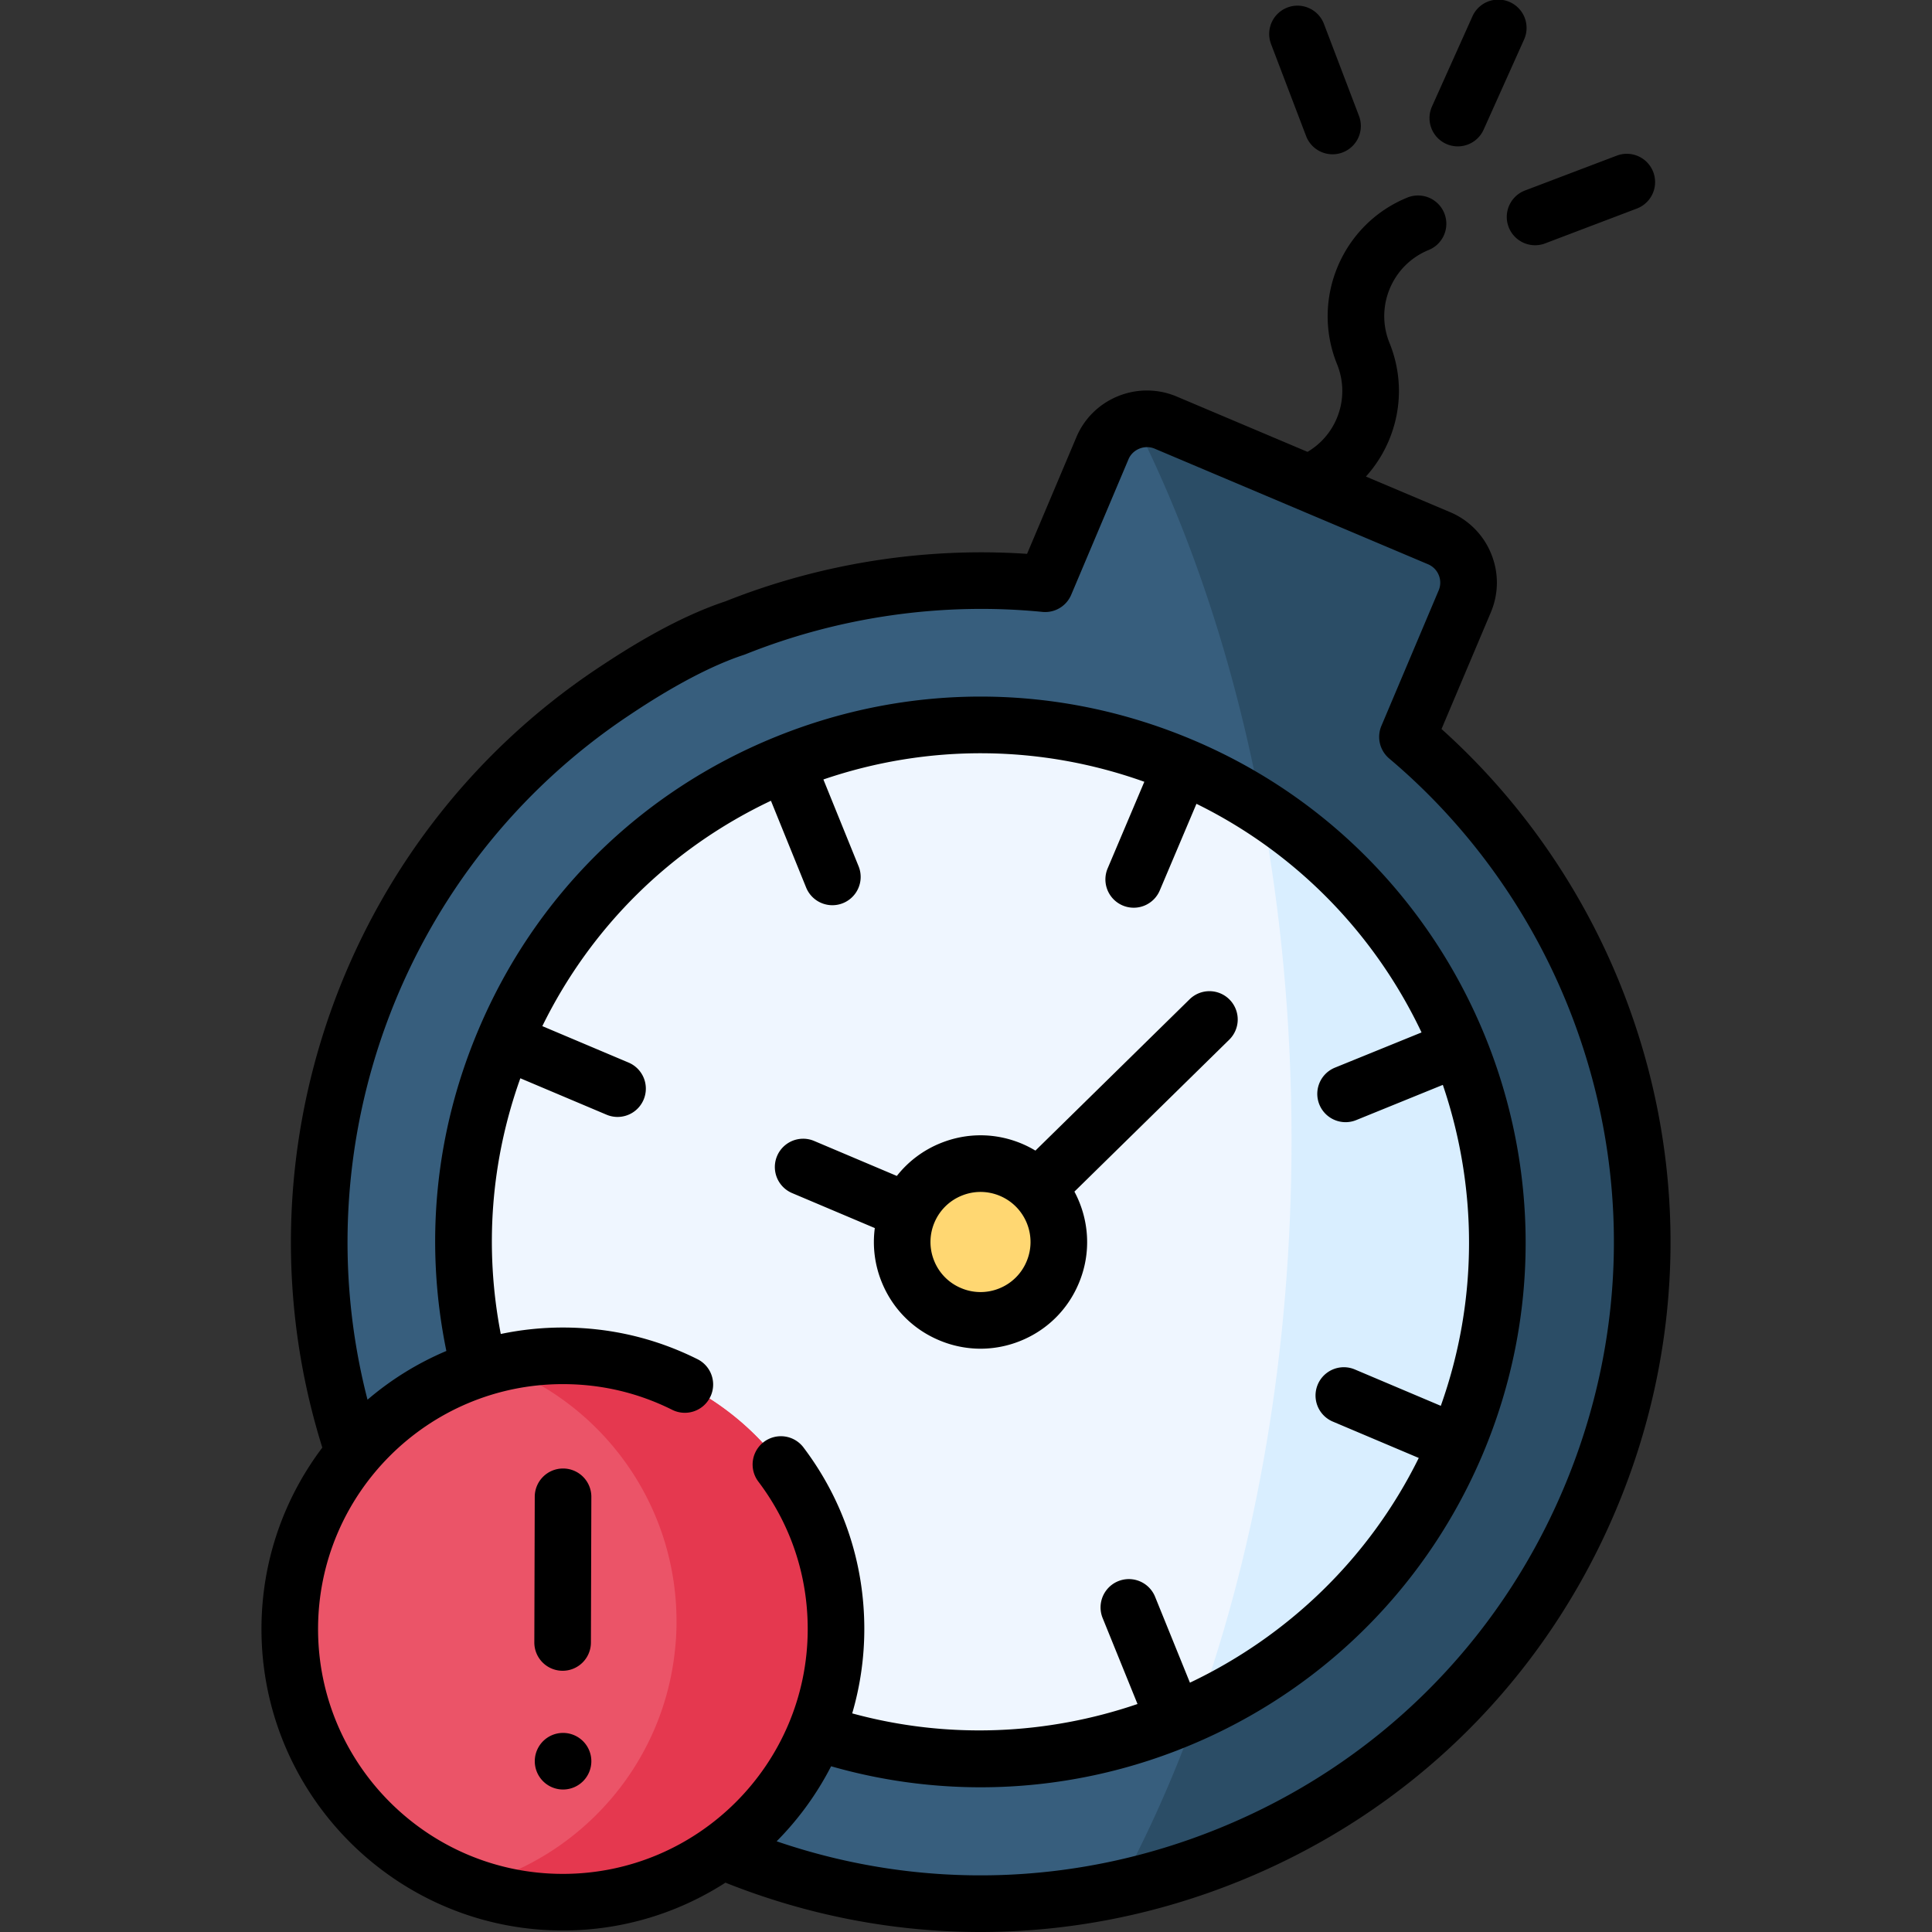 <svg xmlns="http://www.w3.org/2000/svg" width="512" height="512"><rect width="100%" height="100%" fill="#333333" stroke="none"/><path fill="#375e7d" fill-rule="evenodd" d="m381.39 142.619-34.614-14.645-37.872-16.005c-6.487-2.719-14.021.34-16.741 6.798l-15.183 35.918c-27.08-2.663-55.207.935-82.202 11.727-12.407 4.079-24.984 12.067-32.49 17.081-64.81 43.34-94.127 125.856-68.521 201.63l97.64 105.376a175.5 175.5 0 0 0 57.389 13.625h22.236a174.8 174.8 0 0 0 54.726-12.577c89.709-36.4 132.906-138.631 96.507-228.314-11.075-27.25-28.213-50.223-49.259-67.956l15.183-35.918c2.747-6.485-.312-13.992-6.799-16.74" clip-rule="evenodd"/><path fill="#eff6ff" fill-rule="evenodd" d="M386.772 277.625c-13.172-32.463-38.75-59.94-73.591-74.641-34.841-14.73-72.373-13.937-104.835-.765-32.49 13.2-59.938 38.779-74.667 73.621-12.095 28.582-13.71 58.976-6.628 86.935 7.705 47.702 44.812 74.556 89.17 96.226 32.037 10.793 65.66 9.036 95.147-2.918 32.49-13.172 59.938-38.751 74.667-73.593 14.73-34.87 13.937-72.374.737-104.865" clip-rule="evenodd"/><path fill="#eb5468" fill-rule="evenodd" d="M149.145 359.319c39.996 0 72.401 32.434 72.401 72.403a72.1 72.1 0 0 1-5.325 27.279c-5.155 12.719-13.823 23.596-24.814 31.499-11.84 8.526-26.343 13.569-42.036 13.625h-.425c-39.883-.113-72.175-32.491-72.175-72.403 0-17.761 6.373-34.02 16.996-46.598 8.668-10.311 20.168-18.157 33.283-22.35a72.2 72.2 0 0 1 22.095-3.455" clip-rule="evenodd"/><path fill="#ffd772" fill-rule="evenodd" d="M240.723 321.078c4.476-10.566 16.656-15.523 27.221-11.047 2.719 1.161 5.099 2.833 6.997 4.872 5.495 5.807 7.336 14.503 4.022 22.322-4.447 10.566-16.627 15.523-27.193 11.047-10.565-4.447-15.494-16.628-11.047-27.194" clip-rule="evenodd"/><path fill="#e5384f" fill-rule="evenodd" d="M131.328 361.557c27.958 9.999 47.956 36.74 47.956 68.154 0 2.691-.142 5.354-.453 7.96-1.53 14.107-7.138 27.024-15.608 37.505-9.688 11.982-23.114 20.82-38.495 24.729a72.9 72.9 0 0 0 24.219 4.221h.425c15.693-.057 30.196-5.099 42.036-13.625 10.99-7.903 19.658-18.781 24.814-31.499a72.1 72.1 0 0 0 5.325-27.279c0-39.969-32.405-72.403-72.401-72.403-6.148-.001-12.125.764-17.818 2.237" clip-rule="evenodd"/><path fill="#2b4d66" fill-rule="evenodd" d="m346.776 127.974-37.872-16.005a12.6 12.6 0 0 0-8.384-.51c15.069 29.715 26.683 64.528 33.793 102.685 24.105 15.58 42.121 37.986 52.46 63.48 13.2 32.491 13.993 69.996-.736 104.866-13.823 32.689-38.835 57.22-68.719 71.015-6.033 16.883-13.058 32.633-20.933 47.108a175.4 175.4 0 0 0 29.374-9.065c89.709-36.4 132.906-138.631 96.507-228.314-11.075-27.25-28.213-50.223-49.259-67.956l15.183-35.918c2.748-6.487-.312-13.993-6.798-16.741z" clip-rule="evenodd"/><path fill="#d9eeff" fill-rule="evenodd" d="M386.772 277.625c-10.339-25.494-28.354-47.901-52.46-63.48 5.184 27.76 7.96 57.305 7.96 87.955 0 55.351-9.121 107.16-24.955 151.407 29.884-13.795 54.896-38.326 68.719-71.015 14.729-34.872 13.936-72.376.736-104.867" clip-rule="evenodd"/><path d="M149.214 459.24h-.114a7.5 7.5 0 0 0 0 14.998h.113a7.5 7.5 0 0 0 7.499-7.499 7.5 7.5 0 0 0-7.498-7.499M149.236 389.168h-.022a7.5 7.5 0 0 0-7.499 7.477l-.113 38.605a7.5 7.5 0 0 0 7.477 7.522h.022a7.5 7.5 0 0 0 7.499-7.477l.113-38.605a7.5 7.5 0 0 0-7.477-7.522M209.82 316.138l22.014 9.314a28.13 28.13 0 0 0 1.836 14.328c2.84 6.998 8.235 12.465 15.177 15.387a28.2 28.2 0 0 0 11.008 2.252 28.2 28.2 0 0 0 10.624-2.091c6.997-2.842 12.464-8.241 15.385-15.181 3.468-8.167 2.767-17.074-1.132-24.355l41.031-40.267a7.5 7.5 0 0 0 .1-10.604 7.496 7.496 0 0 0-10.605-.1l-40.862 40.101a28 28 0 0 0-3.521-1.8l-.007-.003c-6.955-2.945-14.64-3.004-21.64-.159a28.1 28.1 0 0 0-11.557 8.676l-22.007-9.311a7.5 7.5 0 0 0-5.844 13.813m45.053.718a13.2 13.2 0 0 1 4.985-.981c1.75 0 3.5.352 5.16 1.056 6.731 2.863 9.89 10.646 7.031 17.376a13.14 13.14 0 0 1-7.215 7.126 13.15 13.15 0 0 1-10.153-.083 13.11 13.11 0 0 1-7.113-7.208 13.2 13.2 0 0 1 .063-10.145v-.001l.001-.001a13.2 13.2 0 0 1 7.241-7.139M383.262 38.134a7.501 7.501 0 0 0 9.912-3.771l10.678-23.792a7.5 7.5 0 1 0-13.683-6.142l-10.678 23.792a7.5 7.5 0 0 0 3.771 9.913M399.8 60.154a7.5 7.5 0 0 0 9.673 4.348l24.386-9.262a7.5 7.5 0 0 0-5.325-14.022l-24.386 9.262a7.5 7.5 0 0 0-4.348 9.674M346.131 36.057a7.5 7.5 0 0 0 7.009 4.831 7.499 7.499 0 0 0 7.006-10.171l-9.29-24.387a7.5 7.5 0 0 0-9.678-4.338 7.5 7.5 0 0 0-4.338 9.678z"/><path d="M429.193 260.41c-10.448-25.707-26.701-48.838-47.176-67.213l13.062-30.901c2.111-4.984 2.148-10.496.105-15.521a20.18 20.18 0 0 0-10.888-11.051l-22.312-9.434a33.8 33.8 0 0 0 6.062-9.521c3.522-8.329 3.581-17.54.172-25.922-3.902-9.643.765-20.678 10.403-24.598a7.5 7.5 0 0 0 4.121-9.771 7.5 7.5 0 0 0-9.772-4.122c-17.285 7.029-25.654 26.819-18.651 44.128 1.903 4.679 1.872 9.808-.088 14.444a18.64 18.64 0 0 1-7.722 8.819l-34.713-14.678c-10.314-4.322-22.222.523-26.546 10.794l-13.067 30.915c-27.099-1.823-54.627 2.502-79.968 12.596-12.999 4.318-25.667 12.271-34.086 17.894C90.828 222.275 61.3 306.634 85.418 383.627c-10.115 13.387-16.126 30.04-16.126 48.076 0 44.054 35.827 79.894 79.864 79.894 15.865 0 30.652-4.668 43.096-12.674 21.82 8.711 44.68 13.077 67.56 13.077 23.262 0 46.541-4.507 68.758-13.529 45.237-18.354 80.616-53.227 99.621-98.195 19.003-44.964 19.36-94.635 1.002-139.866M84.291 431.703c0-35.784 29.099-64.896 64.866-64.896 10.197 0 19.96 2.297 29.019 6.827a7.499 7.499 0 0 0 6.708-13.414c-11.16-5.581-23.181-8.411-35.727-8.411a80 80 0 0 0-16.447 1.712c-4.4-22.773-2.629-45.926 5.187-67.766l22.842 9.651a7.5 7.5 0 0 0 2.915.594 7.5 7.5 0 0 0 6.911-4.582 7.5 7.5 0 0 0-3.989-9.826l-22.855-9.657c12.921-26.322 34.076-47.177 60.586-59.727l9.33 23.001a7.5 7.5 0 0 0 6.952 4.682 7.5 7.5 0 0 0 6.947-10.32l-9.33-23.003c27.749-9.468 57.444-9.256 85.051.611l-9.676 22.853a7.5 7.5 0 1 0 13.811 5.849l9.681-22.863c27.011 13.281 47.511 34.999 59.652 60.589l-22.955 9.332a7.5 7.5 0 0 0 2.826 14.448c.94 0 1.897-.178 2.822-.554l22.947-9.329c9.128 26.813 9.566 56.685-.538 85.055l-22.877-9.678a7.5 7.5 0 0 0-5.844 13.813l22.88 9.68c-13.223 26.812-34.969 47.357-60.641 59.554l-9.268-22.85a7.5 7.5 0 0 0-13.899 5.638l9.274 22.863c-23.831 8.143-50.1 9.449-75.609 2.485a79.6 79.6 0 0 0 3.208-22.36c0-17.504-5.557-34.119-16.071-48.05a7.499 7.499 0 1 0-11.971 9.034c8.534 11.307 13.044 24.799 13.044 39.016 0 35.784-29.111 64.896-64.894 64.896-35.769-.001-64.868-29.113-64.868-64.897m330.084-37.265c-17.445 41.276-49.921 73.287-91.447 90.136-37.791 15.346-78.928 16.457-117.108 3.389a80.3 80.3 0 0 0 14.431-19.884 143.8 143.8 0 0 0 39.6 5.571c20.133 0 40.224-4.238 59.034-12.652 33.463-14.97 59.758-41.82 74.044-75.606 30.989-73.403-3.48-158.328-76.835-189.311-35.542-15.026-74.811-15.309-110.574-.792s-63.724 42.085-78.734 77.625c-11.485 27.14-14.382 56.424-8.494 85.106a80 80 0 0 0-20.897 12.913c-17.65-68.382 9.684-141.483 69.068-181.195 4.456-2.976 18.017-12.034 30.664-16.192a8 8 0 0 0 .442-.161c24.904-9.957 52.111-13.84 78.675-11.225a7.49 7.49 0 0 0 7.641-4.543l15.185-35.925c1.105-2.624 4.278-3.902 6.907-2.799l72.474 30.644a5.27 5.27 0 0 1 2.839 2.886 5.22 5.22 0 0 1-.024 4.028l-15.181 35.914a7.5 7.5 0 0 0 2.075 8.654c20.599 17.355 36.899 39.845 47.137 65.034 16.85 41.517 16.523 87.111-.922 128.385"/></svg>